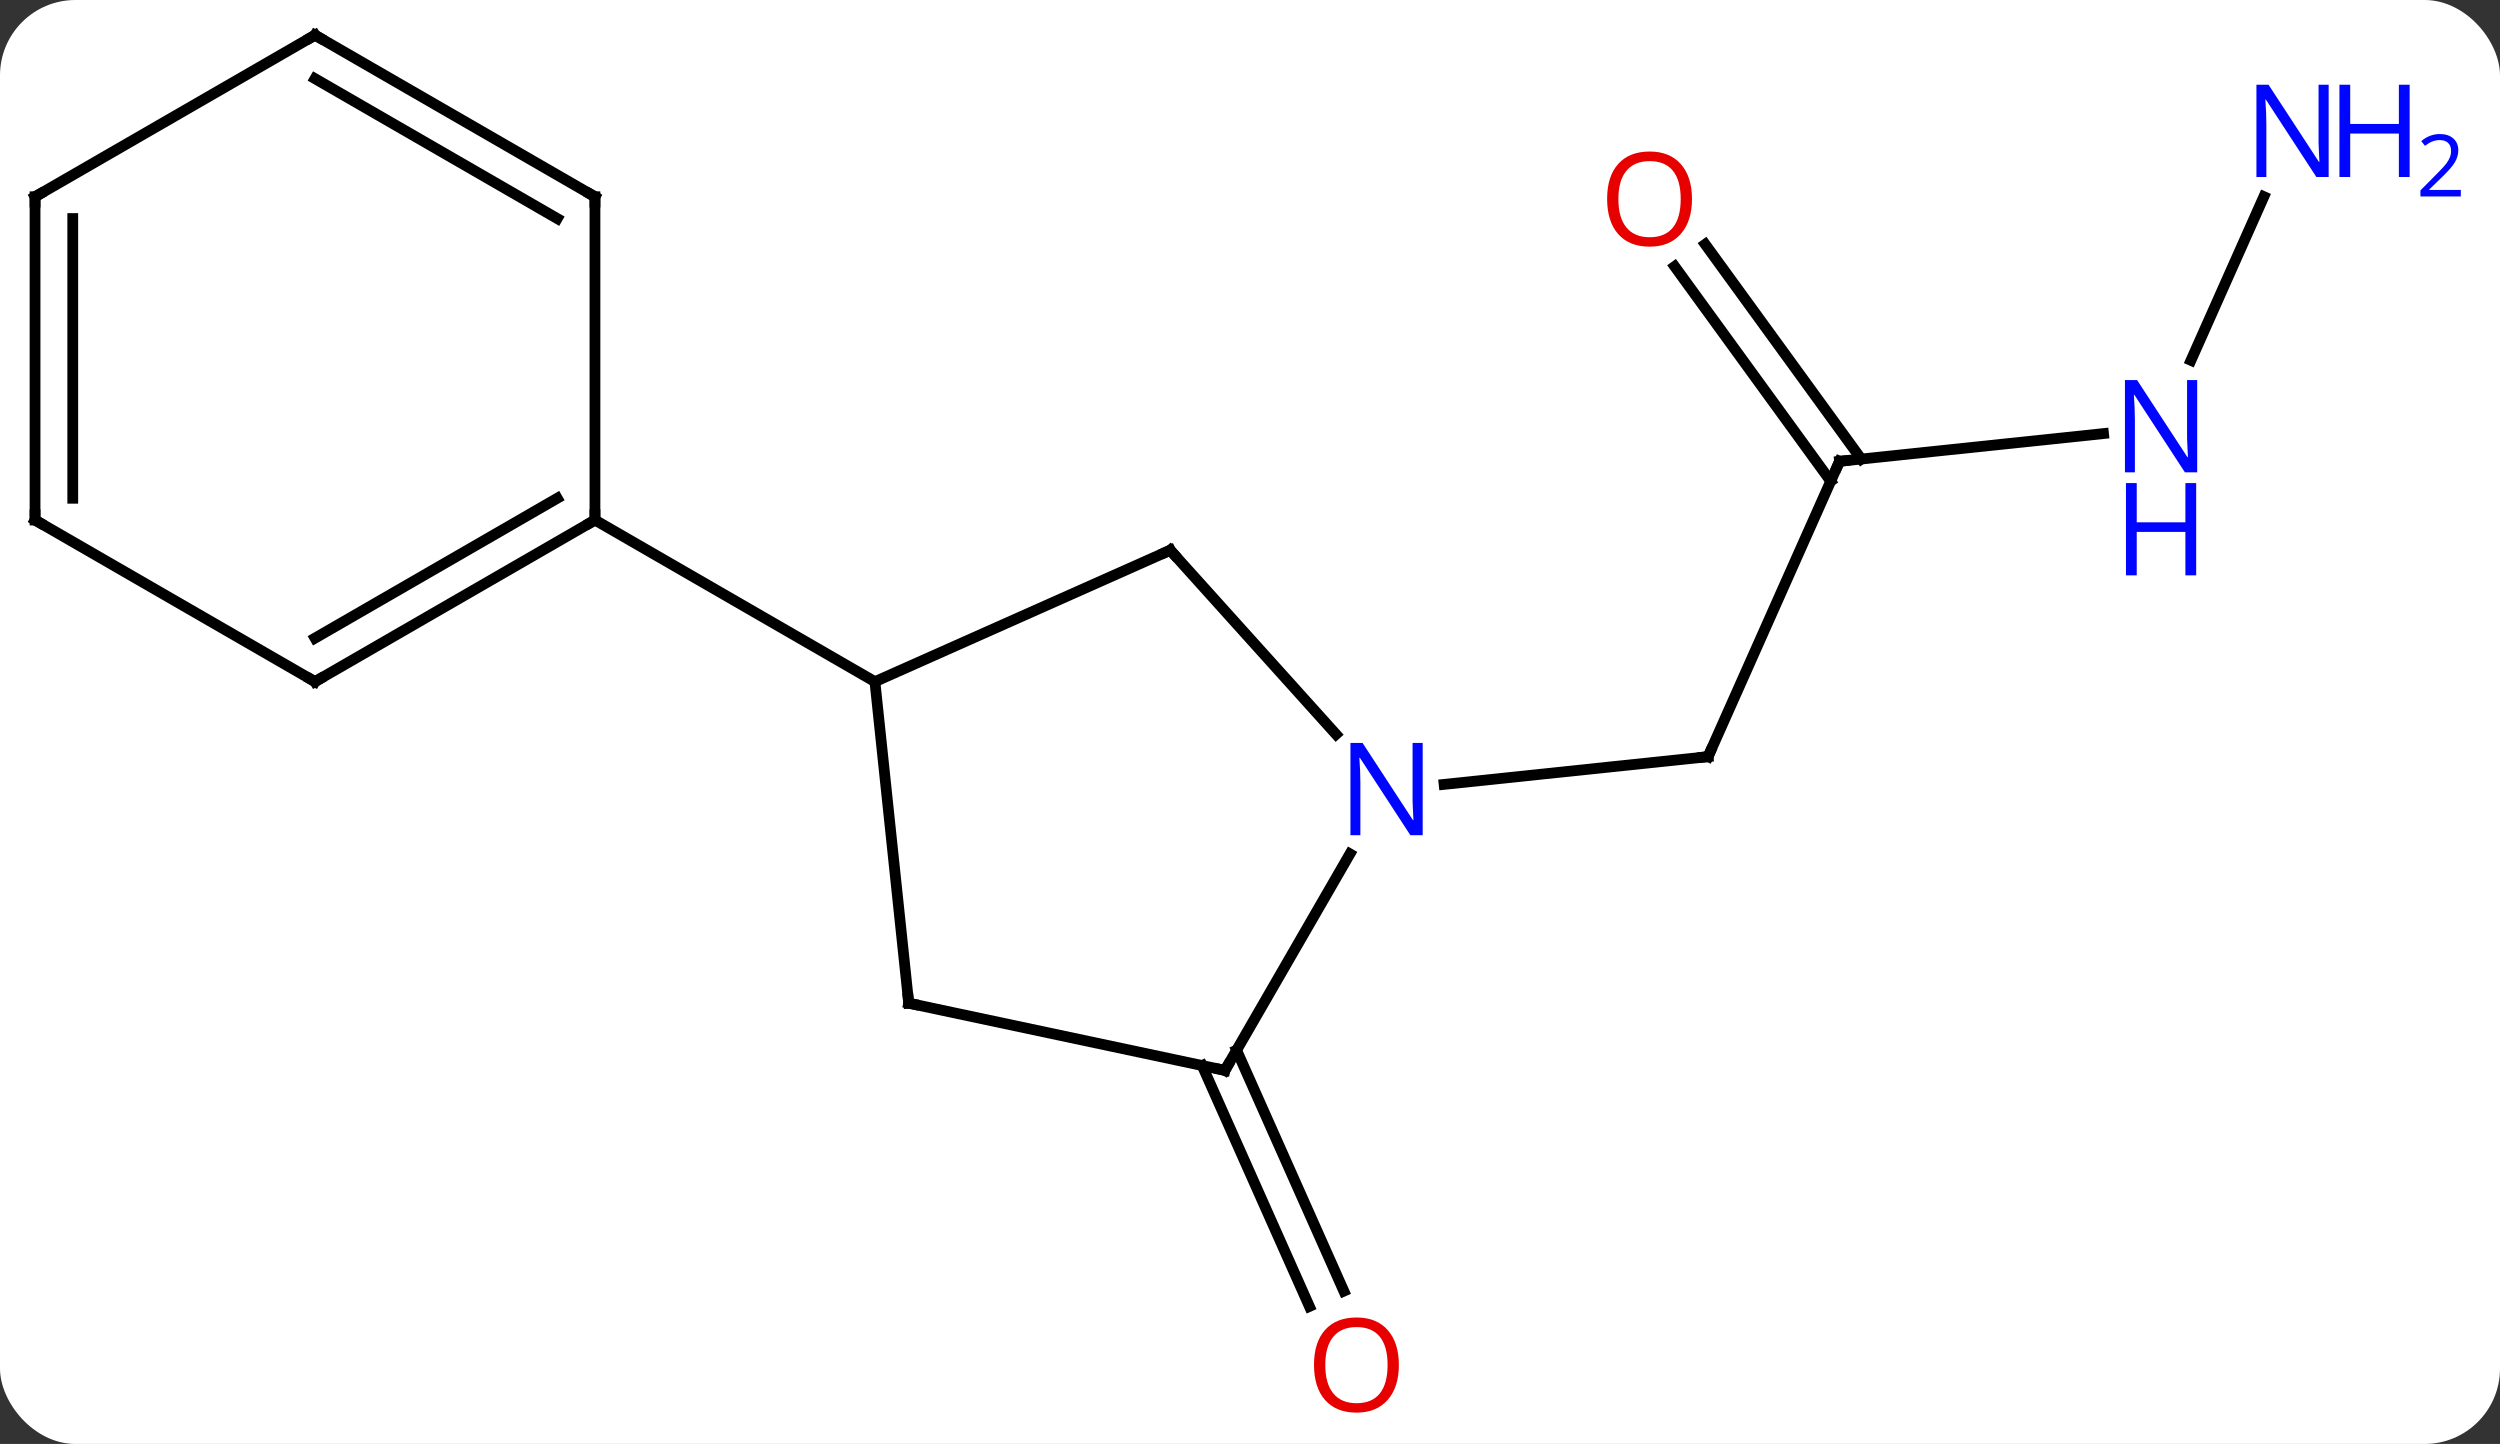 <svg width="232" viewBox="0 0 232 134" style="fill-opacity:1; color-rendering:auto; color-interpolation:auto; text-rendering:auto; stroke:black; stroke-linecap:square; stroke-miterlimit:10; shape-rendering:auto; stroke-opacity:1; fill:black; stroke-dasharray:none; font-weight:normal; stroke-width:1; font-family:'Open Sans'; font-style:normal; stroke-linejoin:miter; font-size:12; stroke-dashoffset:0; image-rendering:auto;" height="134" class="cas-substance-image" xmlns:xlink="http://www.w3.org/1999/xlink" xmlns="http://www.w3.org/2000/svg"><rect x="0" y="0" width="232" height="134" fill="#333333" stroke="none"/><svg class="cas-substance-single-component"><rect y="0" x="0" width="232" stroke="none" ry="7" rx="7" height="134" fill="white" class="cas-substance-group"/><svg y="0" x="0" width="232" viewBox="0 0 232 134" style="fill:black;" height="134" class="cas-substance-single-component-image"><svg><g><g transform="translate(108,65)" style="text-rendering:geometricPrecision; color-rendering:optimizeQuality; color-interpolation:linearRGB; stroke-linecap:butt; image-rendering:optimizeQuality;"><line y2="-22.191" y1="5.217" x2="62.712" x1="50.508" style="fill:none;"/><line y2="7.791" y1="5.217" x2="26.014" x1="50.508" style="fill:none;"/><line y2="-24.765" y1="-22.191" x2="87.206" x1="62.712" style="fill:none;"/><line y2="-42.33" y1="-22.402" x2="50.242" x1="64.722" style="fill:none;"/><line y2="-40.273" y1="-20.345" x2="47.411" x1="61.89" style="fill:none;"/><line y2="-46.748" y1="-31.559" x2="102.084" x1="95.322" style="fill:none;"/><line y2="32.459" y1="54.813" x2="6.755" x1="16.708" style="fill:none;"/><line y2="33.882" y1="56.236" x2="3.557" x1="13.511" style="fill:none;"/><line y2="-13.941" y1="-1.74" x2="0.6" x1="-26.808" style="fill:none;"/><line y2="28.095" y1="-1.74" x2="-23.67" x1="-26.808" style="fill:none;"/><line y2="-16.74" y1="-1.74" x2="-52.788" x1="-26.808" style="fill:none;"/><line y2="3.143" y1="-13.941" x2="15.983" x1="0.6" style="fill:none;"/><line y2="34.332" y1="28.095" x2="5.673" x1="-23.67" style="fill:none;"/><line y2="34.332" y1="14.24" x2="5.673" x1="17.273" style="fill:none;"/><line y2="-1.74" y1="-16.74" x2="-78.768" x1="-52.788" style="fill:none;"/><line y2="-5.782" y1="-18.761" x2="-78.768" x1="-56.288" style="fill:none;"/><line y2="-46.74" y1="-16.74" x2="-52.788" x1="-52.788" style="fill:none;"/><line y2="-16.74" y1="-1.74" x2="-104.748" x1="-78.768" style="fill:none;"/><line y2="-61.74" y1="-46.74" x2="-78.768" x1="-52.788" style="fill:none;"/><line y2="-57.699" y1="-44.719" x2="-78.768" x1="-56.288" style="fill:none;"/><line y2="-46.74" y1="-16.74" x2="-104.748" x1="-104.748" style="fill:none;"/><line y2="-44.719" y1="-18.761" x2="-101.248" x1="-101.248" style="fill:none;"/><line y2="-46.74" y1="-61.74" x2="-104.748" x1="-78.768" style="fill:none;"/><path style="fill:none; stroke-miterlimit:5;" d="M50.711 4.76 L50.508 5.217 L50.011 5.269"/><path style="fill:none; stroke-miterlimit:5;" d="M62.509 -21.734 L62.712 -22.191 L63.209 -22.243"/></g><g transform="translate(108,65)" style="stroke-linecap:butt; fill:rgb(0,5,255); text-rendering:geometricPrecision; color-rendering:optimizeQuality; image-rendering:optimizeQuality; font-family:'Open Sans'; stroke:rgb(0,5,255); color-interpolation:linearRGB; stroke-miterlimit:5;"><path style="stroke:none;" d="M95.899 -21.17 L94.758 -21.17 L90.07 -28.357 L90.024 -28.357 Q90.117 -27.092 90.117 -26.045 L90.117 -21.17 L89.195 -21.17 L89.195 -29.732 L90.32 -29.732 L94.992 -22.576 L95.039 -22.576 Q95.039 -22.732 94.992 -23.592 Q94.945 -24.451 94.961 -24.826 L94.961 -29.732 L95.899 -29.732 L95.899 -21.17 Z"/><path style="stroke:none;" d="M95.805 -11.607 L94.805 -11.607 L94.805 -15.639 L90.289 -15.639 L90.289 -11.607 L89.289 -11.607 L89.289 -20.17 L90.289 -20.17 L90.289 -16.529 L94.805 -16.529 L94.805 -20.17 L95.805 -20.17 L95.805 -11.607 Z"/><path style="fill:rgb(230,0,0); stroke:none;" d="M49.016 -46.531 Q49.016 -44.469 47.976 -43.289 Q46.937 -42.109 45.094 -42.109 Q43.203 -42.109 42.172 -43.273 Q41.141 -44.438 41.141 -46.547 Q41.141 -48.641 42.172 -49.789 Q43.203 -50.938 45.094 -50.938 Q46.953 -50.938 47.984 -49.766 Q49.016 -48.594 49.016 -46.531 ZM42.187 -46.531 Q42.187 -44.797 42.93 -43.891 Q43.672 -42.984 45.094 -42.984 Q46.516 -42.984 47.242 -43.883 Q47.969 -44.781 47.969 -46.531 Q47.969 -48.266 47.242 -49.156 Q46.516 -50.047 45.094 -50.047 Q43.672 -50.047 42.93 -49.148 Q42.187 -48.25 42.187 -46.531 Z"/><path style="stroke:none;" d="M108.1 -48.575 L106.959 -48.575 L102.271 -55.762 L102.225 -55.762 Q102.318 -54.497 102.318 -53.45 L102.318 -48.575 L101.396 -48.575 L101.396 -57.137 L102.521 -57.137 L107.193 -49.981 L107.24 -49.981 Q107.24 -50.137 107.193 -50.997 Q107.146 -51.856 107.162 -52.231 L107.162 -57.137 L108.1 -57.137 L108.1 -48.575 Z"/><path style="stroke:none;" d="M115.615 -48.575 L114.615 -48.575 L114.615 -52.606 L110.1 -52.606 L110.1 -48.575 L109.1 -48.575 L109.1 -57.137 L110.1 -57.137 L110.1 -53.497 L114.615 -53.497 L114.615 -57.137 L115.615 -57.137 L115.615 -48.575 Z"/><path style="stroke:none;" d="M120.365 -46.765 L116.615 -46.765 L116.615 -47.328 L118.115 -48.843 Q118.803 -49.531 119.021 -49.828 Q119.24 -50.125 119.35 -50.406 Q119.459 -50.687 119.459 -51.015 Q119.459 -51.468 119.186 -51.734 Q118.912 -52 118.412 -52 Q118.068 -52 117.748 -51.883 Q117.428 -51.765 117.037 -51.468 L116.693 -51.906 Q117.475 -52.562 118.412 -52.562 Q119.209 -52.562 119.67 -52.148 Q120.131 -51.734 120.131 -51.047 Q120.131 -50.5 119.826 -49.968 Q119.521 -49.437 118.678 -48.625 L117.428 -47.406 L117.428 -47.375 L120.365 -47.375 L120.365 -46.765 Z"/><path style="fill:rgb(230,0,0); stroke:none;" d="M21.814 61.67 Q21.814 63.732 20.775 64.912 Q19.736 66.092 17.893 66.092 Q16.002 66.092 14.971 64.927 Q13.94 63.763 13.94 61.654 Q13.94 59.56 14.971 58.412 Q16.002 57.263 17.893 57.263 Q19.752 57.263 20.783 58.435 Q21.814 59.607 21.814 61.67 ZM14.986 61.67 Q14.986 63.404 15.729 64.31 Q16.471 65.217 17.893 65.217 Q19.314 65.217 20.041 64.318 Q20.768 63.42 20.768 61.67 Q20.768 59.935 20.041 59.045 Q19.314 58.154 17.893 58.154 Q16.471 58.154 15.729 59.053 Q14.986 59.951 14.986 61.67 Z"/><path style="fill:none; stroke:black;" d="M0.143 -13.738 L0.6 -13.941 L0.935 -13.569"/><path style="fill:none; stroke:black;" d="M-23.722 27.598 L-23.67 28.095 L-23.181 28.199"/><path style="stroke:none;" d="M24.025 12.508 L22.884 12.508 L18.196 5.321 L18.15 5.321 Q18.243 6.586 18.243 7.633 L18.243 12.508 L17.321 12.508 L17.321 3.946 L18.446 3.946 L23.118 11.102 L23.165 11.102 Q23.165 10.946 23.118 10.086 Q23.071 9.227 23.087 8.852 L23.087 3.946 L24.025 3.946 L24.025 12.508 Z"/><path style="fill:none; stroke:black;" d="M5.184 34.228 L5.673 34.332 L5.923 33.899"/><path style="fill:none; stroke:black;" d="M-53.221 -16.49 L-52.788 -16.74 L-52.788 -17.24"/><path style="fill:none; stroke:black;" d="M-78.335 -1.99 L-78.768 -1.74 L-79.201 -1.99"/><path style="fill:none; stroke:black;" d="M-52.788 -46.24 L-52.788 -46.74 L-53.221 -46.99"/><path style="fill:none; stroke:black;" d="M-104.315 -16.49 L-104.748 -16.74 L-104.748 -17.24"/><path style="fill:none; stroke:black;" d="M-78.335 -61.49 L-78.768 -61.74 L-79.201 -61.49"/><path style="fill:none; stroke:black;" d="M-104.748 -46.24 L-104.748 -46.74 L-104.315 -46.99"/></g></g></svg></svg></svg></svg>